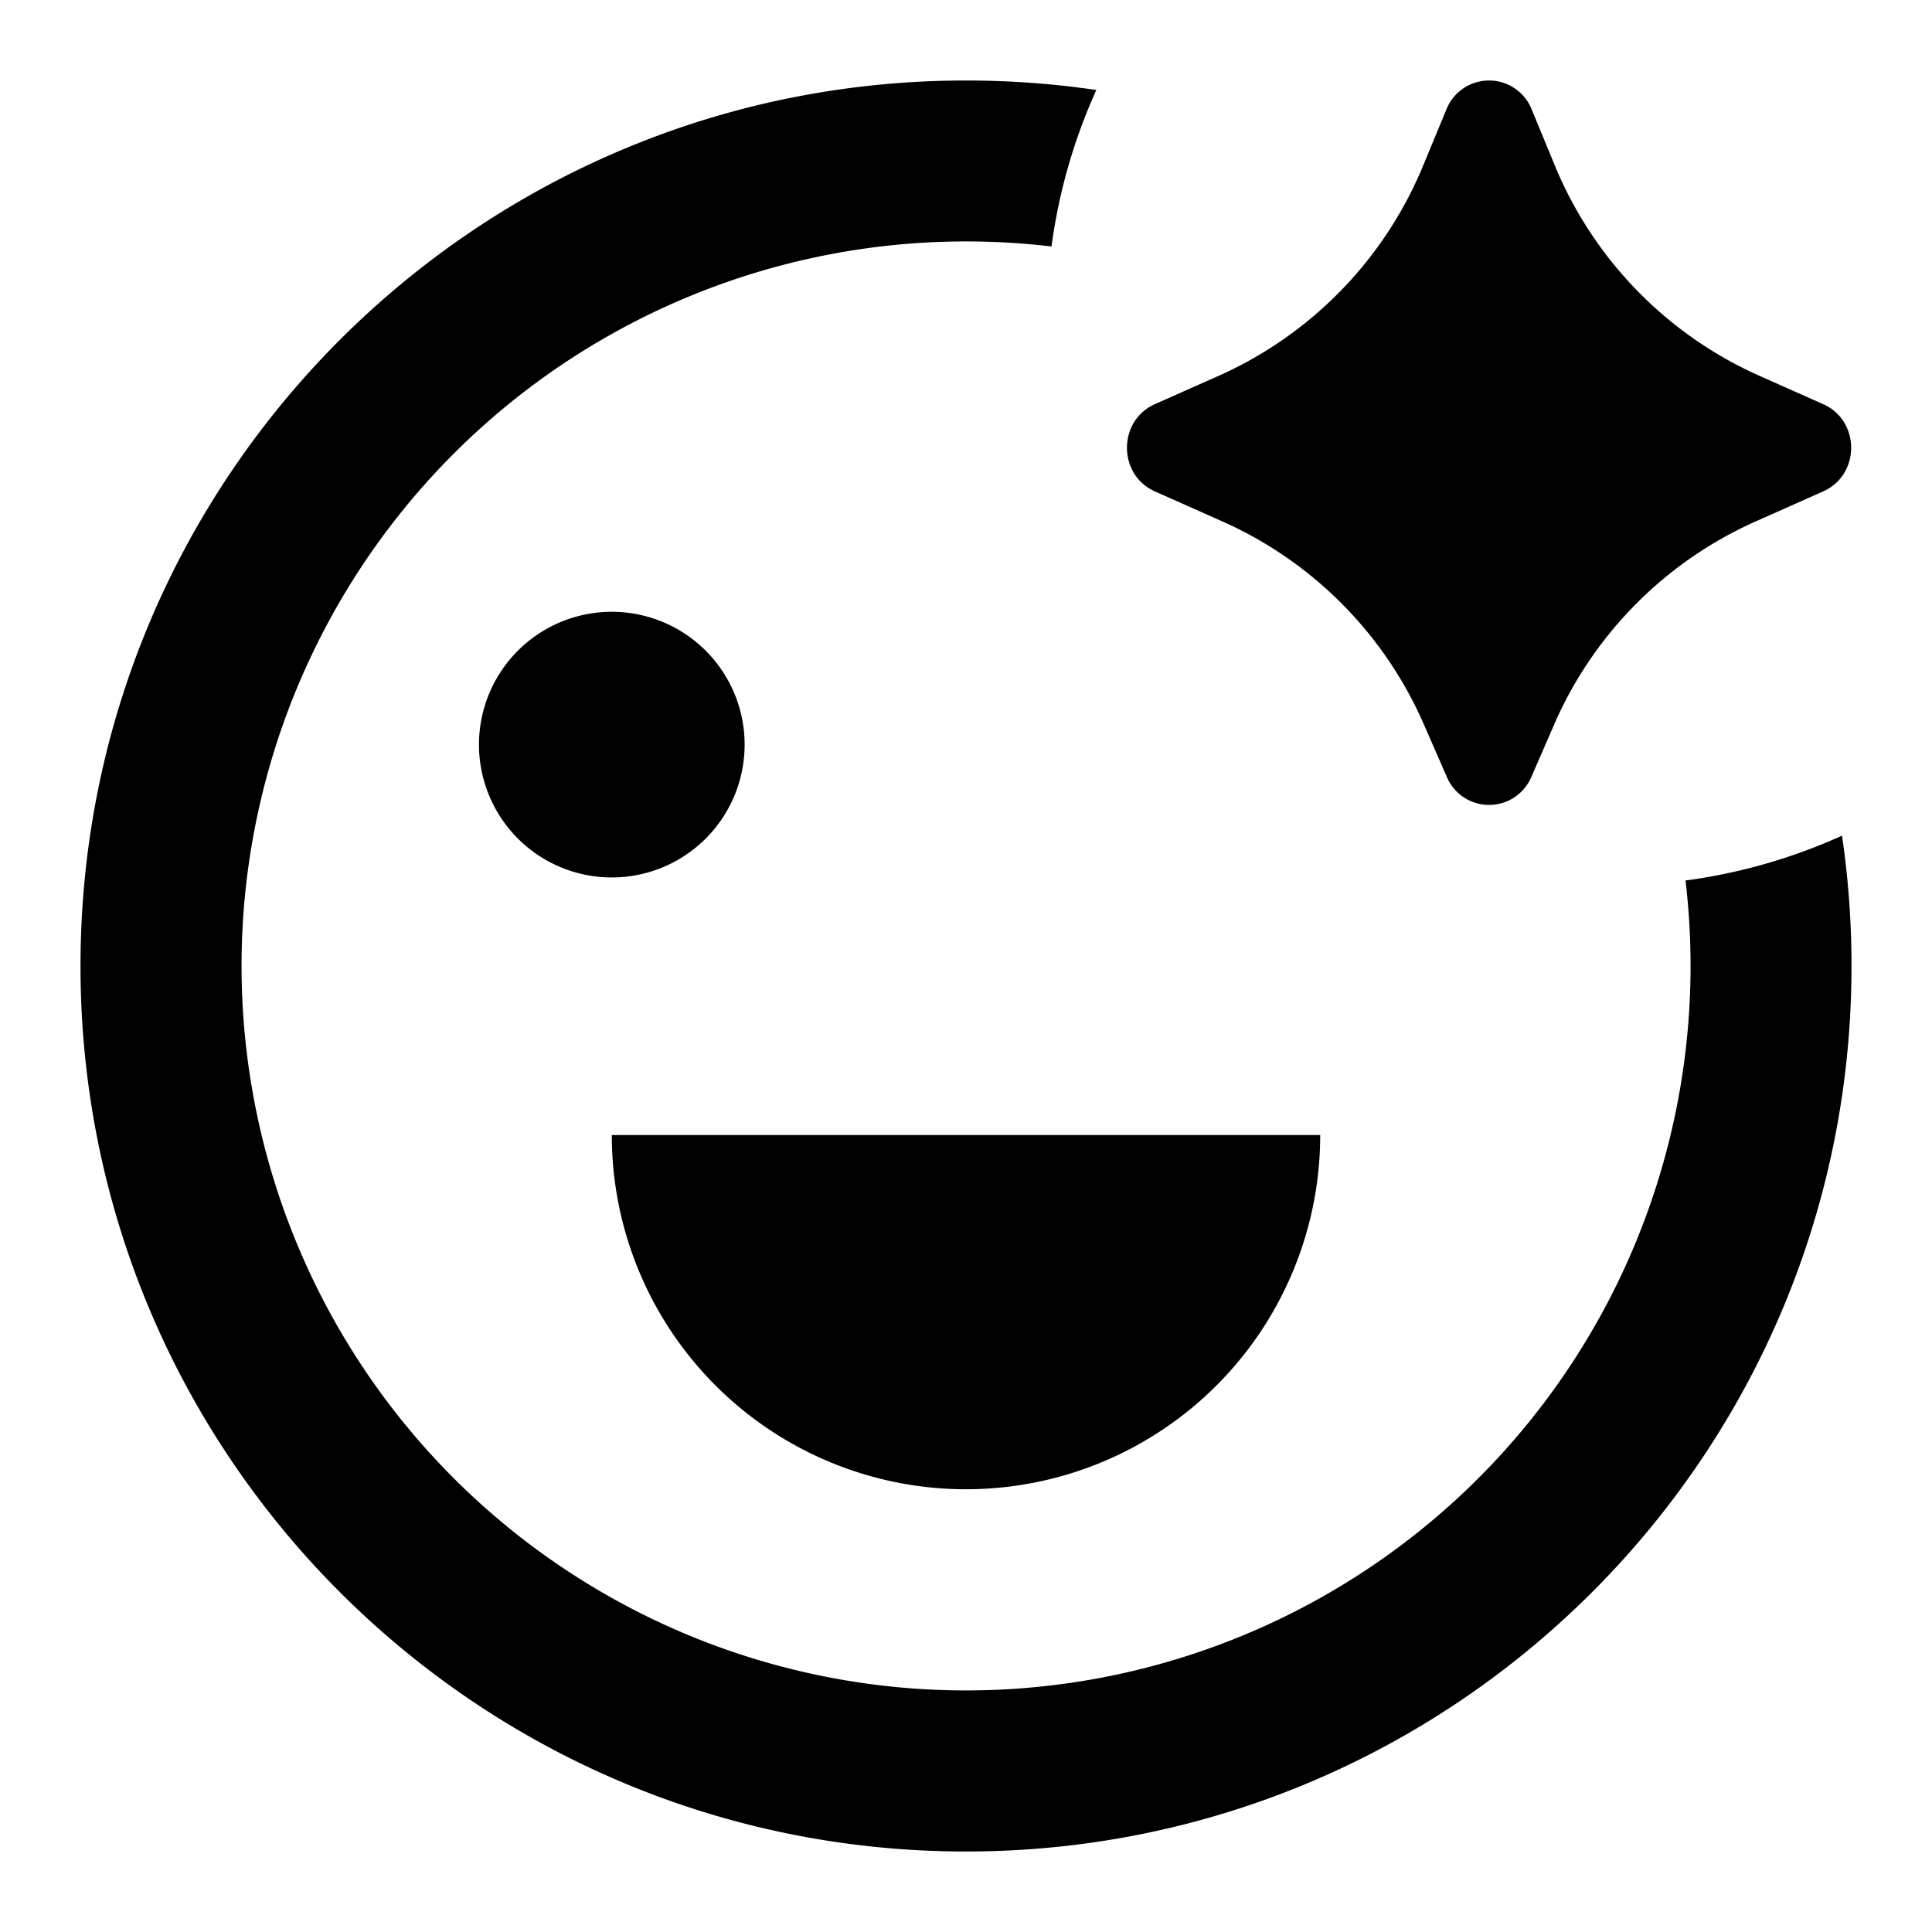 <svg xmlns="http://www.w3.org/2000/svg" width="24" height="24" fill="none" viewBox="0 0 24 24"><path fill="currentColor" fill-rule="evenodd" d="M12 1c.55 0 1.09.04 1.619.118a6.952 6.952 0 0 0-.557 1.944 9 9 0 1 0 7.876 7.876 6.951 6.951 0 0 0 1.944-.557C22.96 10.91 23 11.45 23 12c0 6.075-4.925 11-11 11S1 18.075 1 12 5.925 1 12 1zM9.25 9.25a1.65 1.65 0 1 1-3.3 0 1.65 1.65 0 0 1 3.3 0zM7.6 14.1a4.4 4.4 0 0 0 8.8 0H7.6zm11.7-5.085-.277.636a.57.57 0 0 1-1.05 0l-.278-.636A4.905 4.905 0 0 0 15.2 6.484l-.854-.38c-.462-.206-.462-.878 0-1.083l.807-.359a4.91 4.91 0 0 0 2.53-2.615l.285-.688a.57.57 0 0 1 1.059 0l.284.688a4.91 4.91 0 0 0 2.531 2.615l.807.359c.462.205.462.877 0 1.083l-.854.38a4.906 4.906 0 0 0-2.495 2.53z" clip-rule="evenodd"/></svg>